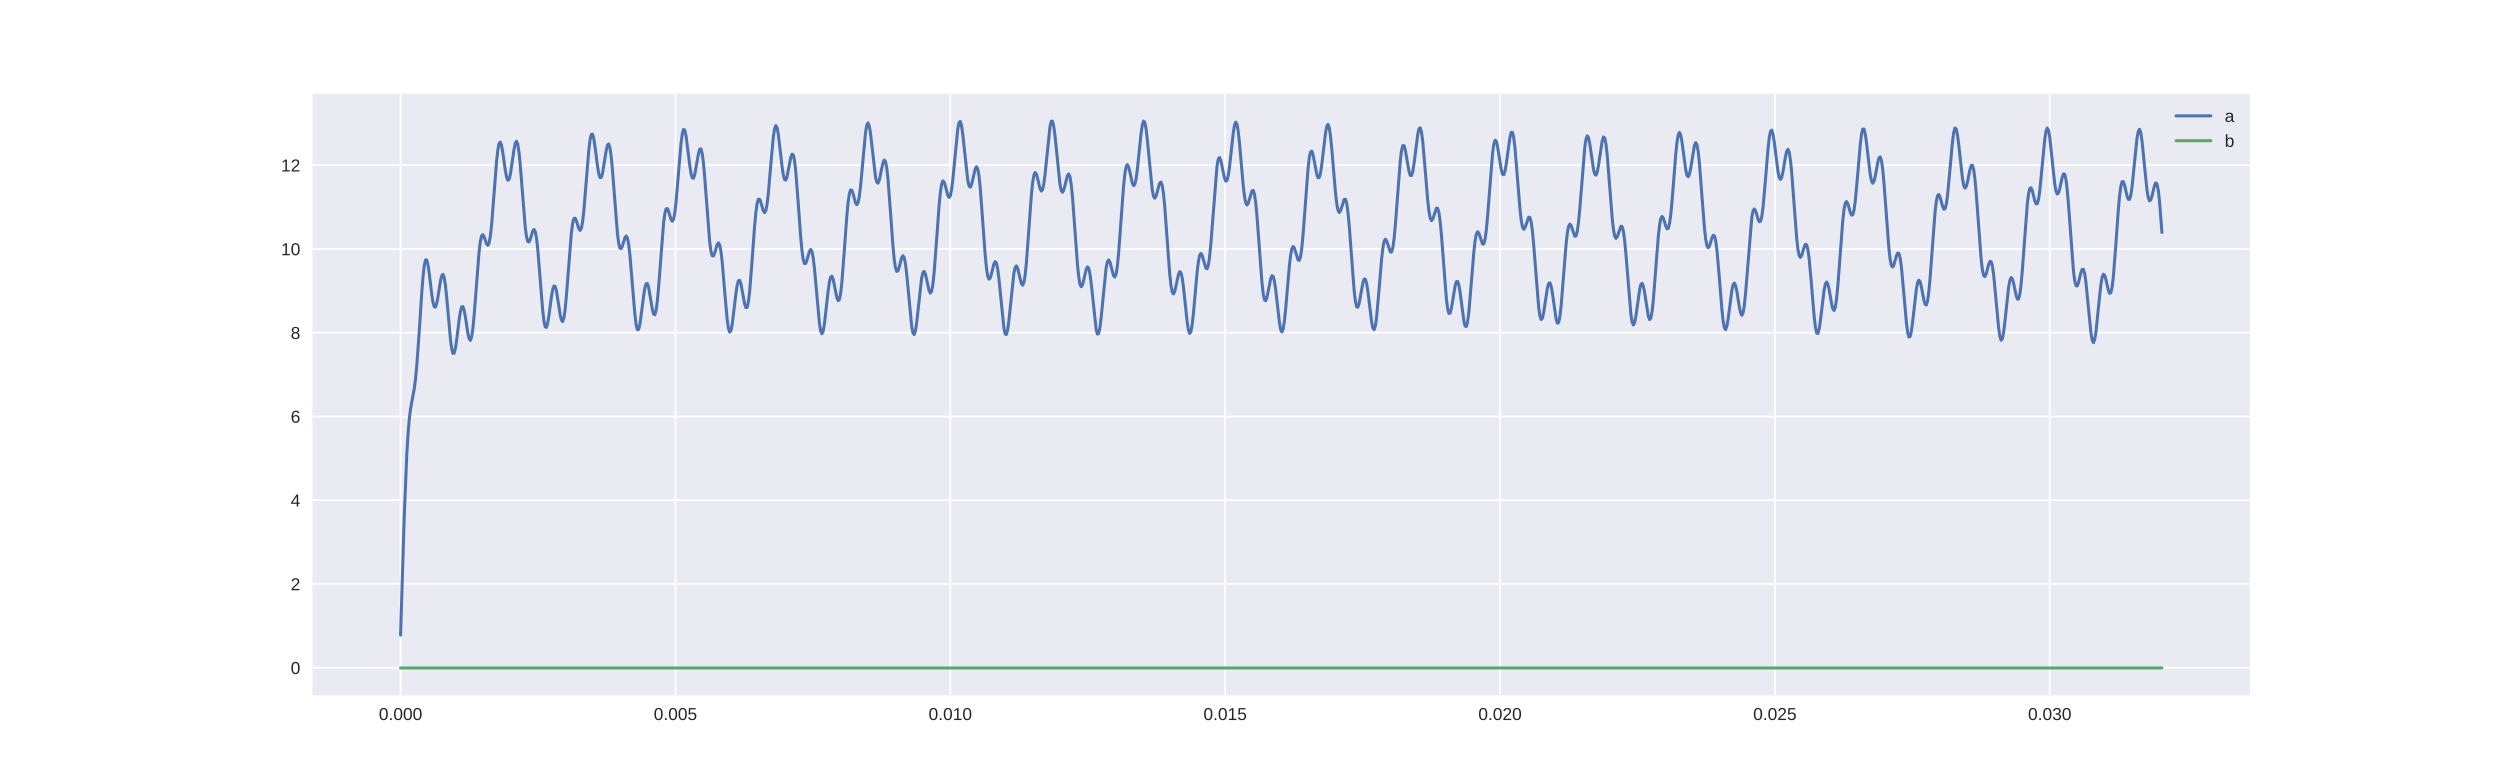 <?xml version="1.0" encoding="utf-8" standalone="no"?>
<!DOCTYPE svg PUBLIC "-//W3C//DTD SVG 1.1//EN"
  "http://www.w3.org/Graphics/SVG/1.1/DTD/svg11.dtd">
<!-- Created with matplotlib (http://matplotlib.org/) -->
<svg height="360pt" version="1.1" viewBox="0 0 1152 360" width="1152pt" xmlns="http://www.w3.org/2000/svg" xmlns:xlink="http://www.w3.org/1999/xlink">
 <defs>
  <style type="text/css">
*{stroke-linecap:butt;stroke-linejoin:round;}
  </style>
 </defs>
 <g id="figure_1">
  <g id="patch_1">
   <path d="M 0 360 
L 1152 360 
L 1152 0 
L 0 0 
z
" style="fill:#ffffff;"/>
  </g>
  <g id="axes_1">
   <g id="patch_2">
    <path d="M 144 320.4 
L 1036.8 320.4 
L 1036.8 43.2 
L 144 43.2 
z
" style="fill:#eaeaf2;"/>
   </g>
   <g id="matplotlib.axis_1">
    <g id="xtick_1">
     <g id="line2d_1">
      <path clip-path="url(#p4b855c8a84)" d="M 184.582 320.4 
L 184.582 43.2 
" style="fill:none;stroke:#ffffff;stroke-linecap:round;stroke-width:0.8;"/>
     </g>
     <g id="line2d_2"/>
     <g id="text_1">
      <!-- 0.000 -->
      <defs>
       <path d="M 51.703 34.422 
Q 51.703 24.516 49.828 17.75 
Q 47.953 10.984 44.703 6.812 
Q 41.453 2.641 37.062 0.828 
Q 32.672 -0.984 27.688 -0.984 
Q 22.656 -0.984 18.312 0.828 
Q 13.969 2.641 10.766 6.781 
Q 7.562 10.938 5.734 17.703 
Q 3.906 24.469 3.906 34.422 
Q 3.906 44.828 5.734 51.641 
Q 7.562 58.453 10.781 62.5 
Q 14.016 66.547 18.406 68.188 
Q 22.797 69.828 27.984 69.828 
Q 32.906 69.828 37.219 68.188 
Q 41.547 66.547 44.766 62.5 
Q 48 58.453 49.844 51.641 
Q 51.703 44.828 51.703 34.422 
M 42.781 34.422 
Q 42.781 42.625 41.797 48.062 
Q 40.828 53.516 38.922 56.766 
Q 37.016 60.016 34.25 61.359 
Q 31.5 62.703 27.984 62.703 
Q 24.266 62.703 21.438 61.328 
Q 18.609 59.969 16.672 56.719 
Q 14.75 53.469 13.766 48.016 
Q 12.797 42.578 12.797 34.422 
Q 12.797 26.516 13.797 21.094 
Q 14.797 15.672 16.719 12.375 
Q 18.656 9.078 21.438 7.641 
Q 24.219 6.203 27.781 6.203 
Q 31.25 6.203 34.031 7.641 
Q 36.812 9.078 38.734 12.375 
Q 40.672 15.672 41.719 21.094 
Q 42.781 26.516 42.781 34.422 
" id="LiberationSans-30"/>
       <path d="M 9.125 0 
L 9.125 10.688 
L 18.656 10.688 
L 18.656 0 
z
" id="LiberationSans-2e"/>
      </defs>
      <g style="fill:#262626;" transform="translate(174.573 331.798)scale(0.08 -0.08)">
       <use xlink:href="#LiberationSans-30"/>
       <use x="55.615" xlink:href="#LiberationSans-2e"/>
       <use x="83.398" xlink:href="#LiberationSans-30"/>
       <use x="139.014" xlink:href="#LiberationSans-30"/>
       <use x="194.629" xlink:href="#LiberationSans-30"/>
      </g>
     </g>
    </g>
    <g id="xtick_2">
     <g id="line2d_3">
      <path clip-path="url(#p4b855c8a84)" d="M 311.238 320.4 
L 311.238 43.2 
" style="fill:none;stroke:#ffffff;stroke-linecap:round;stroke-width:0.8;"/>
     </g>
     <g id="line2d_4"/>
     <g id="text_2">
      <!-- 0.005 -->
      <defs>
       <path d="M 51.422 22.406 
Q 51.422 17.234 49.859 12.938 
Q 48.297 8.641 45.219 5.531 
Q 42.141 2.438 37.578 0.719 
Q 33.016 -0.984 27 -0.984 
Q 21.578 -0.984 17.547 0.281 
Q 13.531 1.562 10.734 3.781 
Q 7.953 6 6.312 8.984 
Q 4.688 11.969 4 15.375 
L 12.891 16.406 
Q 13.422 14.453 14.391 12.625 
Q 15.375 10.797 17.062 9.344 
Q 18.75 7.906 21.219 7.047 
Q 23.688 6.203 27.203 6.203 
Q 30.609 6.203 33.391 7.25 
Q 36.188 8.297 38.156 10.344 
Q 40.141 12.406 41.203 15.375 
Q 42.281 18.359 42.281 22.219 
Q 42.281 25.391 41.25 28.047 
Q 40.234 30.719 38.328 32.641 
Q 36.422 34.578 33.656 35.641 
Q 30.906 36.719 27.391 36.719 
Q 25.203 36.719 23.344 36.328 
Q 21.484 35.938 19.891 35.25 
Q 18.312 34.578 17.016 33.672 
Q 15.719 32.766 14.594 31.781 
L 6 31.781 
L 8.297 68.797 
L 47.406 68.797 
L 47.406 61.328 
L 16.312 61.328 
L 14.984 39.5 
Q 17.328 41.312 20.844 42.594 
Q 24.359 43.891 29.203 43.891 
Q 34.328 43.891 38.422 42.328 
Q 42.531 40.766 45.406 37.906 
Q 48.297 35.062 49.859 31.109 
Q 51.422 27.156 51.422 22.406 
" id="LiberationSans-35"/>
      </defs>
      <g style="fill:#262626;" transform="translate(301.23 331.798)scale(0.08 -0.08)">
       <use xlink:href="#LiberationSans-30"/>
       <use x="55.615" xlink:href="#LiberationSans-2e"/>
       <use x="83.398" xlink:href="#LiberationSans-30"/>
       <use x="139.014" xlink:href="#LiberationSans-30"/>
       <use x="194.629" xlink:href="#LiberationSans-35"/>
      </g>
     </g>
    </g>
    <g id="xtick_3">
     <g id="line2d_5">
      <path clip-path="url(#p4b855c8a84)" d="M 437.895 320.4 
L 437.895 43.2 
" style="fill:none;stroke:#ffffff;stroke-linecap:round;stroke-width:0.8;"/>
     </g>
     <g id="line2d_6"/>
     <g id="text_3">
      <!-- 0.010 -->
      <defs>
       <path d="M 7.625 0 
L 7.625 7.469 
L 25.141 7.469 
L 25.141 60.406 
L 9.625 49.312 
L 9.625 57.625 
L 25.875 68.797 
L 33.984 68.797 
L 33.984 7.469 
L 50.734 7.469 
L 50.734 0 
z
" id="LiberationSans-31"/>
      </defs>
      <g style="fill:#262626;" transform="translate(427.886 331.798)scale(0.08 -0.08)">
       <use xlink:href="#LiberationSans-30"/>
       <use x="55.615" xlink:href="#LiberationSans-2e"/>
       <use x="83.398" xlink:href="#LiberationSans-30"/>
       <use x="139.014" xlink:href="#LiberationSans-31"/>
       <use x="194.629" xlink:href="#LiberationSans-30"/>
      </g>
     </g>
    </g>
    <g id="xtick_4">
     <g id="line2d_7">
      <path clip-path="url(#p4b855c8a84)" d="M 564.552 320.4 
L 564.552 43.2 
" style="fill:none;stroke:#ffffff;stroke-linecap:round;stroke-width:0.8;"/>
     </g>
     <g id="line2d_8"/>
     <g id="text_4">
      <!-- 0.015 -->
      <g style="fill:#262626;" transform="translate(554.543 331.798)scale(0.08 -0.08)">
       <use xlink:href="#LiberationSans-30"/>
       <use x="55.615" xlink:href="#LiberationSans-2e"/>
       <use x="83.398" xlink:href="#LiberationSans-30"/>
       <use x="139.014" xlink:href="#LiberationSans-31"/>
       <use x="194.629" xlink:href="#LiberationSans-35"/>
      </g>
     </g>
    </g>
    <g id="xtick_5">
     <g id="line2d_9">
      <path clip-path="url(#p4b855c8a84)" d="M 691.208 320.4 
L 691.208 43.2 
" style="fill:none;stroke:#ffffff;stroke-linecap:round;stroke-width:0.8;"/>
     </g>
     <g id="line2d_10"/>
     <g id="text_5">
      <!-- 0.020 -->
      <defs>
       <path d="M 5.031 0 
L 5.031 6.203 
Q 7.516 11.922 11.109 16.281 
Q 14.703 20.656 18.656 24.188 
Q 22.609 27.734 26.484 30.766 
Q 30.375 33.797 33.5 36.812 
Q 36.625 39.844 38.547 43.156 
Q 40.484 46.484 40.484 50.688 
Q 40.484 53.609 39.594 55.828 
Q 38.719 58.062 37.062 59.562 
Q 35.406 61.078 33.078 61.828 
Q 30.766 62.594 27.938 62.594 
Q 25.297 62.594 22.969 61.859 
Q 20.656 61.141 18.844 59.672 
Q 17.047 58.203 15.891 56.031 
Q 14.75 53.859 14.406 50.984 
L 5.422 51.812 
Q 5.859 55.516 7.469 58.781 
Q 9.078 62.062 11.906 64.531 
Q 14.75 67 18.719 68.406 
Q 22.703 69.828 27.938 69.828 
Q 33.062 69.828 37.062 68.609 
Q 41.062 67.391 43.812 64.984 
Q 46.578 62.594 48.047 59.078 
Q 49.516 55.562 49.516 50.984 
Q 49.516 47.516 48.266 44.391 
Q 47.016 41.266 44.938 38.422 
Q 42.875 35.594 40.141 32.953 
Q 37.406 30.328 34.422 27.812 
Q 31.453 25.297 28.422 22.828 
Q 25.391 20.359 22.719 17.859 
Q 20.062 15.375 17.969 12.812 
Q 15.875 10.25 14.703 7.469 
L 50.594 7.469 
L 50.594 0 
z
" id="LiberationSans-32"/>
      </defs>
      <g style="fill:#262626;" transform="translate(681.2 331.798)scale(0.08 -0.08)">
       <use xlink:href="#LiberationSans-30"/>
       <use x="55.615" xlink:href="#LiberationSans-2e"/>
       <use x="83.398" xlink:href="#LiberationSans-30"/>
       <use x="139.014" xlink:href="#LiberationSans-32"/>
       <use x="194.629" xlink:href="#LiberationSans-30"/>
      </g>
     </g>
    </g>
    <g id="xtick_6">
     <g id="line2d_11">
      <path clip-path="url(#p4b855c8a84)" d="M 817.865 320.4 
L 817.865 43.2 
" style="fill:none;stroke:#ffffff;stroke-linecap:round;stroke-width:0.8;"/>
     </g>
     <g id="line2d_12"/>
     <g id="text_6">
      <!-- 0.025 -->
      <g style="fill:#262626;" transform="translate(807.856 331.798)scale(0.08 -0.08)">
       <use xlink:href="#LiberationSans-30"/>
       <use x="55.615" xlink:href="#LiberationSans-2e"/>
       <use x="83.398" xlink:href="#LiberationSans-30"/>
       <use x="139.014" xlink:href="#LiberationSans-32"/>
       <use x="194.629" xlink:href="#LiberationSans-35"/>
      </g>
     </g>
    </g>
    <g id="xtick_7">
     <g id="line2d_13">
      <path clip-path="url(#p4b855c8a84)" d="M 944.522 320.4 
L 944.522 43.2 
" style="fill:none;stroke:#ffffff;stroke-linecap:round;stroke-width:0.8;"/>
     </g>
     <g id="line2d_14"/>
     <g id="text_7">
      <!-- 0.030 -->
      <defs>
       <path d="M 51.219 19 
Q 51.219 14.266 49.672 10.547 
Q 48.141 6.844 45.188 4.266 
Q 42.234 1.703 37.859 0.359 
Q 33.5 -0.984 27.875 -0.984 
Q 21.484 -0.984 17.109 0.609 
Q 12.75 2.203 9.906 4.812 
Q 7.078 7.422 5.656 10.766 
Q 4.25 14.109 3.812 17.672 
L 12.891 18.5 
Q 13.281 15.766 14.328 13.516 
Q 15.375 11.281 17.188 9.672 
Q 19 8.062 21.625 7.172 
Q 24.266 6.297 27.875 6.297 
Q 34.516 6.297 38.297 9.562 
Q 42.094 12.844 42.094 19.281 
Q 42.094 23.094 40.406 25.406 
Q 38.719 27.734 36.203 29.031 
Q 33.688 30.328 30.734 30.766 
Q 27.781 31.203 25.297 31.203 
L 20.312 31.203 
L 20.312 38.812 
L 25.094 38.812 
Q 27.594 38.812 30.266 39.328 
Q 32.953 39.844 35.172 41.188 
Q 37.406 42.531 38.844 44.828 
Q 40.281 47.125 40.281 50.688 
Q 40.281 56.203 37.031 59.391 
Q 33.797 62.594 27.391 62.594 
Q 21.578 62.594 17.984 59.609 
Q 14.406 56.641 13.812 51.219 
L 4.984 51.906 
Q 5.516 56.453 7.469 59.812 
Q 9.422 63.188 12.422 65.406 
Q 15.438 67.625 19.281 68.719 
Q 23.141 69.828 27.484 69.828 
Q 33.25 69.828 37.391 68.375 
Q 41.547 66.938 44.188 64.469 
Q 46.828 62.016 48.062 58.688 
Q 49.312 55.375 49.312 51.609 
Q 49.312 48.578 48.484 45.938 
Q 47.656 43.312 45.891 41.203 
Q 44.141 39.109 41.422 37.594 
Q 38.719 36.078 34.906 35.297 
L 34.906 35.109 
Q 39.062 34.672 42.141 33.219 
Q 45.219 31.781 47.219 29.625 
Q 49.219 27.484 50.219 24.75 
Q 51.219 22.016 51.219 19 
" id="LiberationSans-33"/>
      </defs>
      <g style="fill:#262626;" transform="translate(934.513 331.798)scale(0.08 -0.08)">
       <use xlink:href="#LiberationSans-30"/>
       <use x="55.615" xlink:href="#LiberationSans-2e"/>
       <use x="83.398" xlink:href="#LiberationSans-30"/>
       <use x="139.014" xlink:href="#LiberationSans-33"/>
       <use x="194.629" xlink:href="#LiberationSans-30"/>
      </g>
     </g>
    </g>
   </g>
   <g id="matplotlib.axis_2">
    <g id="ytick_1">
     <g id="line2d_15">
      <path clip-path="url(#p4b855c8a84)" d="M 144 307.684 
L 1036.8 307.684 
" style="fill:none;stroke:#ffffff;stroke-linecap:round;stroke-width:0.8;"/>
     </g>
     <g id="line2d_16"/>
     <g id="text_8">
      <!-- 0 -->
      <g style="fill:#262626;" transform="translate(133.951 310.583)scale(0.08 -0.08)">
       <use xlink:href="#LiberationSans-30"/>
      </g>
     </g>
    </g>
    <g id="ytick_2">
     <g id="line2d_17">
      <path clip-path="url(#p4b855c8a84)" d="M 144 269.09 
L 1036.8 269.09 
" style="fill:none;stroke:#ffffff;stroke-linecap:round;stroke-width:0.8;"/>
     </g>
     <g id="line2d_18"/>
     <g id="text_9">
      <!-- 2 -->
      <g style="fill:#262626;" transform="translate(133.951 271.989)scale(0.08 -0.08)">
       <use xlink:href="#LiberationSans-32"/>
      </g>
     </g>
    </g>
    <g id="ytick_3">
     <g id="line2d_19">
      <path clip-path="url(#p4b855c8a84)" d="M 144 230.496 
L 1036.8 230.496 
" style="fill:none;stroke:#ffffff;stroke-linecap:round;stroke-width:0.8;"/>
     </g>
     <g id="line2d_20"/>
     <g id="text_10">
      <!-- 4 -->
      <defs>
       <path d="M 43.016 15.578 
L 43.016 0 
L 34.719 0 
L 34.719 15.578 
L 2.297 15.578 
L 2.297 22.406 
L 33.797 68.797 
L 43.016 68.797 
L 43.016 22.516 
L 52.688 22.516 
L 52.688 15.578 
z
M 34.719 58.891 
Q 34.625 58.641 34.234 57.938 
Q 33.844 57.234 33.344 56.344 
Q 32.859 55.469 32.344 54.562 
Q 31.844 53.656 31.453 53.078 
L 13.812 27.094 
Q 13.578 26.703 13.109 26.062 
Q 12.641 25.438 12.156 24.781 
Q 11.672 24.125 11.172 23.484 
Q 10.688 22.859 10.406 22.516 
L 34.719 22.516 
z
" id="LiberationSans-34"/>
      </defs>
      <g style="fill:#262626;" transform="translate(133.951 233.395)scale(0.08 -0.08)">
       <use xlink:href="#LiberationSans-34"/>
      </g>
     </g>
    </g>
    <g id="ytick_4">
     <g id="line2d_21">
      <path clip-path="url(#p4b855c8a84)" d="M 144 191.902 
L 1036.8 191.902 
" style="fill:none;stroke:#ffffff;stroke-linecap:round;stroke-width:0.8;"/>
     </g>
     <g id="line2d_22"/>
     <g id="text_11">
      <!-- 6 -->
      <defs>
       <path d="M 51.219 22.516 
Q 51.219 17.328 49.781 13 
Q 48.344 8.688 45.531 5.578 
Q 42.719 2.484 38.562 0.75 
Q 34.422 -0.984 29 -0.984 
Q 23 -0.984 18.5 1.312 
Q 14.016 3.609 11.031 7.922 
Q 8.062 12.25 6.562 18.531 
Q 5.078 24.812 5.078 32.812 
Q 5.078 42 6.766 48.922 
Q 8.453 55.859 11.625 60.5 
Q 14.797 65.141 19.359 67.484 
Q 23.922 69.828 29.688 69.828 
Q 33.203 69.828 36.281 69.094 
Q 39.359 68.359 41.875 66.719 
Q 44.391 65.094 46.281 62.406 
Q 48.188 59.719 49.312 55.812 
L 40.922 54.297 
Q 39.547 58.734 36.547 60.719 
Q 33.547 62.703 29.594 62.703 
Q 25.984 62.703 23.047 60.984 
Q 20.125 59.281 18.062 55.875 
Q 16.016 52.484 14.906 47.359 
Q 13.812 42.234 13.812 35.406 
Q 16.219 39.844 20.562 42.156 
Q 24.906 44.484 30.516 44.484 
Q 35.203 44.484 39.016 42.969 
Q 42.828 41.453 45.531 38.594 
Q 48.25 35.75 49.734 31.672 
Q 51.219 27.594 51.219 22.516 
M 42.281 22.125 
Q 42.281 25.688 41.406 28.562 
Q 40.531 31.453 38.766 33.469 
Q 37.016 35.5 34.422 36.594 
Q 31.844 37.703 28.422 37.703 
Q 26.031 37.703 23.578 36.984 
Q 21.141 36.281 19.156 34.688 
Q 17.188 33.109 15.938 30.516 
Q 14.703 27.938 14.703 24.219 
Q 14.703 20.406 15.672 17.109 
Q 16.656 13.812 18.484 11.375 
Q 20.312 8.938 22.891 7.516 
Q 25.484 6.109 28.719 6.109 
Q 31.891 6.109 34.406 7.203 
Q 36.922 8.297 38.672 10.375 
Q 40.438 12.453 41.359 15.422 
Q 42.281 18.406 42.281 22.125 
" id="LiberationSans-36"/>
      </defs>
      <g style="fill:#262626;" transform="translate(133.951 194.8)scale(0.08 -0.08)">
       <use xlink:href="#LiberationSans-36"/>
      </g>
     </g>
    </g>
    <g id="ytick_5">
     <g id="line2d_23">
      <path clip-path="url(#p4b855c8a84)" d="M 144 153.307 
L 1036.8 153.307 
" style="fill:none;stroke:#ffffff;stroke-linecap:round;stroke-width:0.8;"/>
     </g>
     <g id="line2d_24"/>
     <g id="text_12">
      <!-- 8 -->
      <defs>
       <path d="M 51.266 19.188 
Q 51.266 14.797 49.875 11.109 
Q 48.484 7.422 45.625 4.734 
Q 42.781 2.047 38.328 0.531 
Q 33.891 -0.984 27.828 -0.984 
Q 21.781 -0.984 17.359 0.531 
Q 12.938 2.047 10.031 4.703 
Q 7.125 7.375 5.734 11.062 
Q 4.344 14.75 4.344 19.094 
Q 4.344 22.859 5.484 25.781 
Q 6.641 28.719 8.562 30.828 
Q 10.5 32.953 12.969 34.25 
Q 15.438 35.547 18.062 35.984 
L 18.062 36.188 
Q 15.188 36.859 12.906 38.375 
Q 10.641 39.891 9.094 42.016 
Q 7.562 44.141 6.75 46.719 
Q 5.953 49.312 5.953 52.203 
Q 5.953 55.812 7.344 59 
Q 8.734 62.203 11.469 64.625 
Q 14.203 67.047 18.25 68.438 
Q 22.312 69.828 27.641 69.828 
Q 33.25 69.828 37.375 68.406 
Q 41.5 67 44.203 64.578 
Q 46.922 62.156 48.234 58.938 
Q 49.562 55.719 49.562 52.094 
Q 49.562 49.266 48.75 46.672 
Q 47.953 44.094 46.406 41.969 
Q 44.875 39.844 42.594 38.344 
Q 40.328 36.859 37.359 36.281 
L 37.359 36.078 
Q 40.328 35.594 42.859 34.297 
Q 45.406 33.016 47.266 30.891 
Q 49.125 28.766 50.188 25.828 
Q 51.266 22.906 51.266 19.188 
M 40.438 51.609 
Q 40.438 54.203 39.766 56.344 
Q 39.109 58.5 37.594 60.031 
Q 36.078 61.578 33.641 62.422 
Q 31.203 63.281 27.641 63.281 
Q 24.172 63.281 21.781 62.422 
Q 19.391 61.578 17.844 60.031 
Q 16.312 58.5 15.625 56.344 
Q 14.938 54.203 14.938 51.609 
Q 14.938 49.562 15.469 47.406 
Q 16.016 45.266 17.422 43.5 
Q 18.844 41.75 21.328 40.625 
Q 23.828 39.5 27.734 39.5 
Q 31.891 39.5 34.406 40.625 
Q 36.922 41.75 38.25 43.5 
Q 39.594 45.266 40.016 47.406 
Q 40.438 49.562 40.438 51.609 
M 42.141 20.016 
Q 42.141 22.516 41.453 24.828 
Q 40.766 27.156 39.109 28.938 
Q 37.453 30.719 34.641 31.812 
Q 31.844 32.906 27.641 32.906 
Q 23.781 32.906 21.062 31.812 
Q 18.359 30.719 16.672 28.906 
Q 14.984 27.094 14.203 24.719 
Q 13.422 22.359 13.422 19.828 
Q 13.422 16.656 14.203 14.031 
Q 14.984 11.422 16.688 9.547 
Q 18.406 7.672 21.188 6.641 
Q 23.969 5.609 27.938 5.609 
Q 31.938 5.609 34.672 6.641 
Q 37.406 7.672 39.062 9.547 
Q 40.719 11.422 41.422 14.078 
Q 42.141 16.75 42.141 20.016 
" id="LiberationSans-38"/>
      </defs>
      <g style="fill:#262626;" transform="translate(133.951 156.206)scale(0.08 -0.08)">
       <use xlink:href="#LiberationSans-38"/>
      </g>
     </g>
    </g>
    <g id="ytick_6">
     <g id="line2d_25">
      <path clip-path="url(#p4b855c8a84)" d="M 144 114.713 
L 1036.8 114.713 
" style="fill:none;stroke:#ffffff;stroke-linecap:round;stroke-width:0.8;"/>
     </g>
     <g id="line2d_26"/>
     <g id="text_13">
      <!-- 10 -->
      <g style="fill:#262626;" transform="translate(129.502 117.612)scale(0.08 -0.08)">
       <use xlink:href="#LiberationSans-31"/>
       <use x="55.615" xlink:href="#LiberationSans-30"/>
      </g>
     </g>
    </g>
    <g id="ytick_7">
     <g id="line2d_27">
      <path clip-path="url(#p4b855c8a84)" d="M 144 76.119 
L 1036.8 76.119 
" style="fill:none;stroke:#ffffff;stroke-linecap:round;stroke-width:0.8;"/>
     </g>
     <g id="line2d_28"/>
     <g id="text_14">
      <!-- 12 -->
      <g style="fill:#262626;" transform="translate(129.502 79.018)scale(0.08 -0.08)">
       <use xlink:href="#LiberationSans-31"/>
       <use x="55.615" xlink:href="#LiberationSans-32"/>
      </g>
     </g>
    </g>
   </g>
   <g id="line2d_29">
    <path clip-path="url(#p4b855c8a84)" d="M 184.582 292.662 
L 186.305 237.028 
L 187.454 209.384 
L 188.028 199.872 
L 188.603 193.089 
L 189.177 188.476 
L 190.9 179.059 
L 191.475 174.591 
L 192.049 168.6 
L 193.198 152.491 
L 194.347 134.867 
L 194.921 127.61 
L 195.496 122.424 
L 196.07 119.77 
L 196.644 119.741 
L 197.219 122.041 
L 197.793 126.036 
L 198.942 135.56 
L 199.516 139.27 
L 200.091 141.352 
L 200.665 141.506 
L 201.24 139.82 
L 201.814 136.747 
L 202.963 129.515 
L 203.537 127.093 
L 204.112 126.439 
L 204.686 127.933 
L 205.26 131.584 
L 205.835 137.016 
L 207.558 156.203 
L 208.132 160.59 
L 208.707 162.839 
L 209.281 162.745 
L 209.856 160.489 
L 210.43 156.611 
L 211.579 147.272 
L 212.153 143.575 
L 212.728 141.462 
L 213.302 141.264 
L 213.877 142.929 
L 214.451 146.034 
L 215.6 153.509 
L 216.174 156.089 
L 216.749 156.85 
L 217.323 155.328 
L 217.897 151.429 
L 218.472 145.448 
L 220.769 115.872 
L 221.344 111.229 
L 221.918 108.685 
L 222.493 108.128 
L 223.067 109.087 
L 224.216 112.416 
L 224.79 113.037 
L 225.365 111.992 
L 225.939 108.904 
L 226.513 103.774 
L 227.662 89.229 
L 228.811 74.451 
L 229.386 69.171 
L 229.96 66.116 
L 230.534 65.475 
L 231.109 67.045 
L 231.683 70.275 
L 232.832 78.384 
L 233.406 81.498 
L 233.981 83.052 
L 234.555 82.727 
L 235.13 80.583 
L 236.278 72.863 
L 236.853 68.903 
L 237.427 66.067 
L 238.002 65.092 
L 238.576 66.428 
L 239.15 70.151 
L 239.725 75.951 
L 242.022 104.592 
L 242.597 108.953 
L 243.171 111.214 
L 243.746 111.498 
L 244.32 110.289 
L 245.469 106.54 
L 246.043 105.749 
L 246.618 106.64 
L 247.192 109.575 
L 247.767 114.541 
L 248.915 128.676 
L 250.064 142.904 
L 250.639 147.862 
L 251.213 150.581 
L 251.787 150.884 
L 252.362 148.988 
L 252.936 145.457 
L 254.085 136.84 
L 254.659 133.518 
L 255.234 131.775 
L 255.808 131.921 
L 256.383 133.882 
L 257.531 141.183 
L 258.106 144.899 
L 258.68 147.471 
L 259.255 148.171 
L 259.829 146.562 
L 260.403 142.582 
L 260.978 136.555 
L 263.276 107.444 
L 263.85 103.063 
L 264.424 100.799 
L 264.999 100.518 
L 265.573 101.723 
L 266.722 105.42 
L 267.296 106.166 
L 267.871 105.228 
L 268.445 102.252 
L 269.02 97.269 
L 270.168 83.207 
L 271.317 69.228 
L 271.892 64.449 
L 272.466 61.932 
L 273.04 61.837 
L 273.615 63.934 
L 274.189 67.648 
L 275.338 76.548 
L 275.912 79.971 
L 276.487 81.8 
L 277.061 81.736 
L 277.636 79.865 
L 278.784 72.803 
L 279.359 69.246 
L 279.933 66.855 
L 280.508 66.349 
L 281.082 68.152 
L 281.657 72.311 
L 282.231 78.489 
L 284.529 107.782 
L 285.103 112.116 
L 285.677 114.316 
L 286.252 114.532 
L 286.826 113.269 
L 287.975 109.505 
L 288.549 108.747 
L 289.124 109.678 
L 289.698 112.638 
L 290.273 117.586 
L 291.421 131.468 
L 292.57 145.1 
L 293.145 149.653 
L 293.719 151.924 
L 294.293 151.767 
L 294.868 149.428 
L 296.017 140.791 
L 296.591 136.237 
L 297.165 132.676 
L 297.74 130.727 
L 298.314 130.676 
L 298.889 132.426 
L 300.038 139.186 
L 300.612 142.555 
L 301.186 144.737 
L 301.761 145.022 
L 302.335 143 
L 302.91 138.637 
L 303.484 132.287 
L 305.782 102.731 
L 306.356 98.424 
L 306.93 96.266 
L 307.505 96.096 
L 308.079 97.396 
L 309.228 101.187 
L 309.802 101.937 
L 310.377 100.994 
L 310.951 98.03 
L 311.526 93.099 
L 312.674 79.357 
L 313.823 66.032 
L 314.398 61.684 
L 314.972 59.637 
L 315.546 60.021 
L 316.121 62.578 
L 317.27 71.577 
L 317.844 76.267 
L 318.419 79.938 
L 318.993 81.979 
L 319.567 82.116 
L 320.142 80.459 
L 321.291 73.942 
L 321.865 70.731 
L 322.439 68.727 
L 323.014 68.631 
L 323.588 70.839 
L 324.163 75.37 
L 324.737 81.859 
L 327.035 111.534 
L 327.609 115.779 
L 328.183 117.858 
L 328.758 117.948 
L 329.332 116.577 
L 330.481 112.692 
L 331.055 111.916 
L 331.63 112.838 
L 332.204 115.772 
L 332.779 120.652 
L 333.928 134.188 
L 335.076 147.142 
L 335.651 151.255 
L 336.225 153.049 
L 336.8 152.41 
L 337.374 149.609 
L 338.523 140.199 
L 339.097 135.35 
L 339.672 131.547 
L 340.246 129.392 
L 340.82 129.147 
L 341.395 130.689 
L 342.544 136.922 
L 343.118 139.956 
L 343.692 141.764 
L 344.267 141.655 
L 344.841 139.245 
L 345.416 134.53 
L 346.564 120.019 
L 347.713 104.218 
L 348.288 98.043 
L 348.862 93.848 
L 349.436 91.833 
L 350.011 91.81 
L 350.585 93.239 
L 351.734 97.19 
L 352.309 97.976 
L 352.883 97.062 
L 353.457 94.144 
L 354.032 89.3 
L 355.181 75.941 
L 356.329 63.326 
L 356.904 59.431 
L 357.478 57.871 
L 358.053 58.746 
L 358.627 61.77 
L 359.776 71.546 
L 360.35 76.53 
L 360.925 80.442 
L 361.499 82.687 
L 362.073 83.015 
L 362.648 81.561 
L 363.797 75.561 
L 364.371 72.677 
L 364.945 71.038 
L 365.52 71.325 
L 366.094 73.907 
L 366.669 78.775 
L 367.817 93.485 
L 368.966 109.305 
L 369.541 115.427 
L 370.115 119.54 
L 370.69 121.46 
L 371.264 121.386 
L 371.838 119.87 
L 372.987 115.795 
L 373.562 114.968 
L 374.136 115.846 
L 374.71 118.72 
L 375.285 123.499 
L 377.582 148.848 
L 378.157 152.499 
L 378.731 153.802 
L 379.306 152.669 
L 379.88 149.401 
L 381.029 139.22 
L 381.603 134.082 
L 382.178 130.046 
L 382.752 127.694 
L 383.326 127.266 
L 383.901 128.615 
L 385.05 134.353 
L 385.624 137.072 
L 386.198 138.529 
L 386.773 138.053 
L 387.347 135.287 
L 387.922 130.256 
L 389.071 115.328 
L 390.219 99.474 
L 390.794 93.397 
L 391.368 89.356 
L 391.943 87.523 
L 392.517 87.684 
L 393.091 89.277 
L 394.24 93.455 
L 394.815 94.311 
L 395.389 93.459 
L 395.963 90.618 
L 396.538 85.894 
L 398.835 61.123 
L 399.41 57.7 
L 399.984 56.64 
L 400.559 58.015 
L 401.133 61.508 
L 403.431 81.467 
L 404.005 83.904 
L 404.58 84.41 
L 405.154 83.144 
L 406.303 77.624 
L 406.877 75.046 
L 407.452 73.746 
L 408.026 74.387 
L 408.6 77.311 
L 409.175 82.479 
L 410.324 97.569 
L 411.472 113.401 
L 412.047 119.406 
L 412.621 123.348 
L 413.196 125.068 
L 413.77 124.794 
L 414.344 123.098 
L 415.493 118.768 
L 416.068 117.858 
L 416.642 118.661 
L 417.216 121.445 
L 417.791 126.09 
L 420.088 150.194 
L 420.663 153.369 
L 421.237 154.168 
L 421.812 152.535 
L 422.386 148.801 
L 424.684 128.186 
L 425.258 125.653 
L 425.833 125.058 
L 426.407 126.229 
L 428.13 133.94 
L 428.705 135.073 
L 429.279 134.261 
L 429.853 131.174 
L 430.428 125.863 
L 431.577 110.602 
L 432.725 94.785 
L 433.3 88.848 
L 433.874 85.001 
L 434.449 83.389 
L 435.023 83.77 
L 435.597 85.562 
L 436.746 90.031 
L 437.321 90.988 
L 437.895 90.227 
L 438.469 87.494 
L 439.044 82.919 
L 441.342 59.448 
L 441.916 56.51 
L 442.49 55.96 
L 443.065 57.837 
L 443.639 61.799 
L 445.937 83.001 
L 446.511 85.614 
L 447.086 86.28 
L 447.66 85.184 
L 449.383 77.803 
L 449.958 76.815 
L 450.532 77.778 
L 451.106 81.007 
L 451.681 86.436 
L 452.83 101.821 
L 453.978 117.577 
L 454.553 123.422 
L 455.127 127.152 
L 455.702 128.634 
L 456.276 128.124 
L 456.85 126.216 
L 457.999 121.569 
L 458.574 120.546 
L 459.148 121.246 
L 459.723 123.91 
L 460.297 128.396 
L 462.595 151.167 
L 463.169 153.853 
L 463.743 154.142 
L 464.318 152.009 
L 464.892 147.81 
L 467.19 125.989 
L 467.764 123.292 
L 468.339 122.549 
L 468.913 123.565 
L 470.636 130.602 
L 471.211 131.441 
L 471.785 130.326 
L 472.359 126.954 
L 472.934 121.405 
L 474.083 105.897 
L 475.231 90.204 
L 475.806 84.451 
L 476.38 80.838 
L 476.955 79.485 
L 477.529 80.122 
L 478.104 82.145 
L 479.252 86.964 
L 479.827 88.049 
L 480.401 87.408 
L 480.976 84.809 
L 481.55 80.409 
L 483.848 58.317 
L 484.422 55.875 
L 484.996 55.838 
L 485.571 58.218 
L 486.145 62.641 
L 488.443 85.027 
L 489.017 87.794 
L 489.592 88.599 
L 490.166 87.65 
L 491.889 80.91 
L 492.464 80.202 
L 493.038 81.452 
L 493.613 84.95 
L 494.187 90.6 
L 495.336 106.192 
L 496.485 121.783 
L 497.059 127.426 
L 497.633 130.904 
L 498.208 132.111 
L 498.782 131.331 
L 499.357 129.179 
L 500.505 124.158 
L 501.08 122.996 
L 501.654 123.566 
L 502.229 126.086 
L 502.803 130.388 
L 505.101 151.756 
L 505.675 153.945 
L 506.249 153.722 
L 506.824 151.091 
L 507.398 146.438 
L 509.696 123.48 
L 510.27 120.641 
L 510.845 119.774 
L 511.419 120.657 
L 513.142 127.102 
L 513.717 127.68 
L 514.291 126.298 
L 514.866 122.679 
L 515.44 116.933 
L 516.589 101.267 
L 517.738 85.787 
L 518.312 80.258 
L 518.886 76.92 
L 519.461 75.861 
L 520.035 76.786 
L 520.61 79.07 
L 521.758 84.295 
L 522.333 85.533 
L 522.907 85.035 
L 523.482 82.595 
L 524.056 78.391 
L 525.779 61.736 
L 526.354 57.741 
L 526.928 55.8 
L 527.502 56.277 
L 528.077 59.152 
L 528.651 64.027 
L 530.949 87.518 
L 531.523 90.417 
L 532.098 91.336 
L 532.672 90.508 
L 534.395 84.323 
L 534.97 83.862 
L 535.544 85.363 
L 536.119 89.09 
L 536.693 94.918 
L 537.842 110.629 
L 538.991 125.968 
L 539.565 131.368 
L 540.139 134.555 
L 540.714 135.452 
L 541.288 134.371 
L 541.863 131.945 
L 543.011 126.499 
L 543.586 125.175 
L 544.16 125.592 
L 544.735 127.946 
L 545.309 132.044 
L 547.032 148.192 
L 547.607 151.954 
L 548.181 153.644 
L 548.756 152.912 
L 549.33 149.792 
L 549.904 144.697 
L 551.628 125.489 
L 552.202 120.687 
L 552.776 117.733 
L 553.351 116.768 
L 553.925 117.546 
L 555.648 123.489 
L 556.223 123.839 
L 556.797 122.227 
L 557.372 118.401 
L 557.946 112.5 
L 560.818 76.322 
L 561.392 73.295 
L 561.967 72.565 
L 562.541 73.809 
L 563.69 79.433 
L 564.265 82.06 
L 564.839 83.474 
L 565.413 83.14 
L 565.988 80.876 
L 566.562 76.888 
L 568.285 61.254 
L 568.86 57.725 
L 569.434 56.285 
L 570.009 57.27 
L 570.583 60.632 
L 571.157 65.943 
L 572.881 85.574 
L 573.455 90.446 
L 574.029 93.449 
L 574.604 94.453 
L 575.178 93.718 
L 576.901 87.995 
L 577.476 87.746 
L 578.05 89.46 
L 578.625 93.376 
L 579.199 99.34 
L 581.497 130.082 
L 582.071 135.199 
L 582.646 138.058 
L 583.22 138.613 
L 583.794 137.2 
L 585.518 128.558 
L 586.092 127.052 
L 586.666 127.299 
L 587.241 129.469 
L 587.815 133.347 
L 589.538 148.465 
L 590.113 151.763 
L 590.687 152.956 
L 591.262 151.722 
L 591.836 148.125 
L 592.41 142.605 
L 594.134 122.576 
L 594.708 117.644 
L 595.282 114.604 
L 595.857 113.57 
L 596.431 114.273 
L 598.154 119.81 
L 598.729 119.969 
L 599.303 118.164 
L 599.878 114.173 
L 600.452 108.159 
L 602.75 77.647 
L 603.324 72.689 
L 603.899 70.009 
L 604.473 69.639 
L 605.047 71.231 
L 606.771 80.291 
L 607.345 81.898 
L 607.919 81.745 
L 608.494 79.675 
L 609.068 75.915 
L 610.791 61.329 
L 611.366 58.267 
L 611.94 57.323 
L 612.515 58.807 
L 613.089 62.64 
L 613.663 68.368 
L 615.387 88.786 
L 615.961 93.775 
L 616.535 96.851 
L 617.11 97.911 
L 617.684 97.237 
L 619.408 91.876 
L 619.982 91.803 
L 620.556 93.693 
L 621.131 97.755 
L 621.705 103.814 
L 624.003 134.075 
L 624.577 138.871 
L 625.152 141.369 
L 625.726 141.552 
L 626.3 139.781 
L 628.024 130.308 
L 628.598 128.602 
L 629.172 128.664 
L 629.747 130.637 
L 630.321 134.283 
L 632.044 148.352 
L 632.619 151.187 
L 633.193 151.889 
L 633.768 150.165 
L 634.342 146.108 
L 635.491 133.151 
L 636.64 119.42 
L 637.214 114.389 
L 637.789 111.294 
L 638.363 110.223 
L 638.937 110.883 
L 640.661 116.115 
L 641.235 116.119 
L 641.809 114.162 
L 642.384 110.046 
L 642.958 103.961 
L 645.256 74.022 
L 645.83 69.405 
L 646.405 67.105 
L 646.979 67.124 
L 647.553 69.088 
L 649.277 79.012 
L 649.851 80.827 
L 650.425 80.868 
L 651 79.002 
L 651.574 75.481 
L 653.298 61.957 
L 653.872 59.357 
L 654.446 58.901 
L 655.021 60.87 
L 655.595 65.155 
L 656.744 78.469 
L 657.893 92.392 
L 658.467 97.465 
L 659.042 100.58 
L 659.616 101.662 
L 660.19 101.017 
L 661.914 95.916 
L 662.488 95.981 
L 663.062 98.006 
L 663.637 102.176 
L 664.211 108.285 
L 666.509 137.901 
L 667.083 142.341 
L 667.658 144.447 
L 668.232 144.229 
L 668.806 142.077 
L 670.53 131.722 
L 671.104 129.806 
L 671.679 129.671 
L 672.253 131.438 
L 672.827 134.844 
L 674.551 147.857 
L 675.125 150.235 
L 675.699 150.458 
L 676.274 148.26 
L 676.848 143.764 
L 677.997 130.131 
L 679.146 116.056 
L 679.72 110.961 
L 680.295 107.846 
L 680.869 106.773 
L 681.443 107.424 
L 683.167 112.455 
L 683.741 112.342 
L 684.315 110.271 
L 684.89 106.07 
L 685.464 99.958 
L 687.762 70.754 
L 688.336 66.511 
L 688.911 64.62 
L 689.485 65.055 
L 690.06 67.412 
L 691.783 78.245 
L 692.357 80.278 
L 692.932 80.521 
L 693.506 78.867 
L 694.08 75.59 
L 695.804 63.126 
L 696.378 60.98 
L 696.952 60.999 
L 697.527 63.435 
L 698.101 68.149 
L 699.25 82.113 
L 700.399 96.349 
L 700.973 101.47 
L 701.548 104.59 
L 702.122 105.659 
L 702.696 105.007 
L 704.42 100.06 
L 704.994 100.226 
L 705.568 102.348 
L 706.143 106.584 
L 706.717 112.703 
L 709.015 141.515 
L 709.589 145.566 
L 710.164 147.251 
L 710.738 146.609 
L 711.313 144.056 
L 713.036 132.782 
L 713.61 130.646 
L 714.185 130.308 
L 714.759 131.864 
L 715.333 135.027 
L 717.057 146.992 
L 717.631 148.924 
L 718.205 148.682 
L 718.78 146.03 
L 719.354 141.121 
L 720.503 126.873 
L 721.652 112.526 
L 722.226 107.403 
L 722.801 104.304 
L 723.375 103.265 
L 723.95 103.942 
L 725.673 108.88 
L 726.247 108.688 
L 726.822 106.541 
L 727.396 102.296 
L 727.97 96.197 
L 730.268 67.88 
L 730.842 64.044 
L 731.417 62.589 
L 731.991 63.46 
L 732.566 66.229 
L 734.289 78.002 
L 734.863 80.259 
L 735.438 80.709 
L 736.012 79.269 
L 736.586 76.237 
L 738.31 64.819 
L 738.884 63.115 
L 739.458 63.592 
L 740.033 66.472 
L 740.607 71.588 
L 741.756 86.137 
L 742.905 100.612 
L 743.479 105.744 
L 744.054 108.831 
L 744.628 109.85 
L 745.203 109.156 
L 746.926 104.255 
L 747.5 104.484 
L 748.075 106.664 
L 748.649 110.926 
L 749.223 117.015 
L 751.521 144.875 
L 752.095 148.508 
L 752.67 149.747 
L 753.244 148.661 
L 753.819 145.692 
L 755.542 133.472 
L 756.116 131.113 
L 756.691 130.57 
L 757.265 131.914 
L 757.839 134.835 
L 759.563 145.772 
L 760.137 147.272 
L 760.712 146.585 
L 761.286 143.504 
L 761.86 138.209 
L 763.009 123.415 
L 764.158 108.872 
L 764.732 103.761 
L 765.307 100.716 
L 765.881 99.747 
L 766.456 100.487 
L 767.604 104.208 
L 768.179 105.44 
L 768.753 105.204 
L 769.328 103.02 
L 769.902 98.771 
L 770.476 92.723 
L 772.2 70.945 
L 772.774 65.438 
L 773.348 62.034 
L 773.923 61.038 
L 774.497 62.365 
L 775.072 65.558 
L 776.795 78.291 
L 777.369 80.773 
L 777.944 81.43 
L 778.518 80.203 
L 779.093 77.413 
L 780.816 67.013 
L 781.39 65.735 
L 781.965 66.647 
L 782.539 69.945 
L 783.113 75.432 
L 784.262 90.496 
L 785.411 105.131 
L 785.985 110.234 
L 786.56 113.25 
L 787.134 114.181 
L 787.709 113.408 
L 788.857 109.665 
L 789.432 108.445 
L 790.006 108.701 
L 790.581 110.902 
L 791.155 115.152 
L 792.304 128.34 
L 793.453 142.623 
L 794.027 147.942 
L 794.602 151.132 
L 795.176 151.903 
L 795.75 150.357 
L 796.325 146.96 
L 798.048 133.781 
L 798.622 131.2 
L 799.197 130.454 
L 799.771 131.59 
L 800.346 134.275 
L 801.494 141.47 
L 802.069 144.217 
L 802.643 145.304 
L 803.218 144.195 
L 803.792 140.712 
L 804.366 135.065 
L 807.238 100.08 
L 807.813 97.128 
L 808.387 96.268 
L 808.962 97.108 
L 810.11 100.94 
L 810.685 102.181 
L 811.259 101.939 
L 811.834 99.755 
L 812.408 95.537 
L 813.557 82.51 
L 814.706 68.554 
L 815.28 63.455 
L 815.855 60.509 
L 816.429 59.991 
L 817.003 61.786 
L 817.578 65.413 
L 819.301 79.113 
L 819.875 81.817 
L 820.45 82.677 
L 821.024 81.656 
L 821.599 79.1 
L 822.747 72.229 
L 823.322 69.68 
L 823.896 68.805 
L 824.471 70.129 
L 825.045 73.815 
L 825.619 79.639 
L 827.917 109.854 
L 828.491 114.887 
L 829.066 117.792 
L 829.64 118.598 
L 830.215 117.708 
L 831.364 113.821 
L 831.938 112.577 
L 832.512 112.824 
L 833.087 115.01 
L 833.661 119.213 
L 834.81 132.114 
L 835.959 145.781 
L 836.533 150.681 
L 837.108 153.406 
L 837.682 153.694 
L 838.256 151.675 
L 838.831 147.843 
L 840.554 133.706 
L 841.128 130.908 
L 841.703 129.965 
L 842.277 130.901 
L 842.852 133.359 
L 844 139.967 
L 844.575 142.352 
L 845.149 143.048 
L 845.724 141.544 
L 846.298 137.691 
L 846.872 131.726 
L 849.17 101.375 
L 849.745 96.407 
L 850.319 93.588 
L 850.893 92.875 
L 851.468 93.851 
L 852.617 97.866 
L 853.191 99.15 
L 853.765 98.936 
L 854.34 96.786 
L 854.914 92.635 
L 856.063 79.932 
L 857.212 66.625 
L 857.786 61.959 
L 858.361 59.489 
L 858.935 59.463 
L 859.509 61.737 
L 860.084 65.803 
L 861.807 80.461 
L 862.381 83.381 
L 862.956 84.433 
L 863.53 83.609 
L 864.105 81.275 
L 865.254 74.979 
L 865.828 72.783 
L 866.402 72.288 
L 866.977 73.994 
L 867.551 78.036 
L 868.126 84.161 
L 870.423 114.725 
L 870.998 119.647 
L 871.572 122.401 
L 872.146 123.042 
L 872.721 122 
L 873.87 117.901 
L 874.444 116.598 
L 875.018 116.803 
L 875.593 118.939 
L 876.167 123.06 
L 877.316 135.61 
L 878.465 148.605 
L 879.039 153.063 
L 879.614 155.304 
L 880.188 155.096 
L 880.762 152.597 
L 881.337 148.328 
L 883.06 133.246 
L 883.635 130.24 
L 884.209 129.111 
L 884.783 129.859 
L 885.358 132.104 
L 886.507 138.16 
L 887.081 140.205 
L 887.655 140.536 
L 888.23 138.668 
L 888.804 134.478 
L 889.379 128.233 
L 891.676 97.626 
L 892.251 92.791 
L 892.825 90.145 
L 893.399 89.617 
L 893.974 90.765 
L 895.123 95.03 
L 895.697 96.39 
L 896.271 96.236 
L 896.846 94.154 
L 897.42 90.103 
L 898.569 77.785 
L 899.718 65.179 
L 900.292 60.966 
L 900.867 58.989 
L 901.441 59.466 
L 902.016 62.223 
L 902.59 66.728 
L 904.313 82.324 
L 904.888 85.447 
L 905.462 86.68 
L 906.036 86.038 
L 906.611 83.91 
L 907.76 78.15 
L 908.334 76.283 
L 908.908 76.141 
L 909.483 78.197 
L 910.057 82.559 
L 910.632 88.947 
L 912.929 119.688 
L 913.504 124.457 
L 914.078 127.019 
L 914.652 127.459 
L 915.227 126.229 
L 916.376 121.85 
L 916.95 120.457 
L 917.524 120.588 
L 918.099 122.642 
L 918.673 126.65 
L 919.822 138.79 
L 920.971 151.063 
L 921.545 155.062 
L 922.12 156.806 
L 922.694 156.093 
L 923.269 153.112 
L 923.843 148.407 
L 925.566 132.407 
L 926.141 129.206 
L 926.715 127.907 
L 927.289 128.483 
L 927.864 130.534 
L 929.013 136.078 
L 929.587 137.808 
L 930.161 137.804 
L 930.736 135.604 
L 931.31 131.114 
L 931.885 124.629 
L 934.182 93.938 
L 934.757 89.279 
L 935.331 86.845 
L 935.906 86.539 
L 936.48 87.894 
L 937.629 92.474 
L 938.203 93.941 
L 938.778 93.878 
L 939.352 91.893 
L 939.926 87.971 
L 941.075 76.094 
L 942.224 64.235 
L 942.798 60.49 
L 943.373 59.017 
L 943.947 60.002 
L 944.522 63.243 
L 945.67 74.009 
L 946.819 84.683 
L 947.394 87.994 
L 947.968 89.391 
L 948.542 88.912 
L 949.117 86.97 
L 950.266 81.7 
L 950.84 80.136 
L 951.414 80.316 
L 951.989 82.688 
L 952.563 87.332 
L 953.138 93.941 
L 955.435 124.684 
L 956.01 129.259 
L 956.584 131.591 
L 957.159 131.792 
L 957.733 130.34 
L 958.882 125.618 
L 959.456 124.106 
L 960.031 124.132 
L 960.605 126.077 
L 961.179 129.944 
L 962.328 141.62 
L 963.477 153.131 
L 964.051 156.656 
L 964.626 157.894 
L 965.2 156.674 
L 965.775 153.212 
L 966.923 142.09 
L 968.072 131.2 
L 968.647 127.821 
L 969.221 126.371 
L 969.795 126.795 
L 970.37 128.672 
L 971.519 133.755 
L 972.093 135.198 
L 972.668 134.89 
L 973.242 132.393 
L 973.816 127.642 
L 974.965 112.995 
L 976.114 96.798 
L 976.688 90.359 
L 977.263 85.917 
L 977.837 83.734 
L 978.412 83.685 
L 978.986 85.281 
L 980.135 90.236 
L 980.709 91.839 
L 981.284 91.894 
L 981.858 90.034 
L 982.432 86.267 
L 983.581 74.88 
L 984.73 63.803 
L 985.304 60.539 
L 985.879 59.575 
L 986.453 61.07 
L 987.028 64.79 
L 988.176 76.339 
L 989.325 87.514 
L 989.9 90.993 
L 990.474 92.532 
L 991.049 92.194 
L 991.623 90.416 
L 992.772 85.584 
L 993.346 84.293 
L 993.921 84.761 
L 994.495 87.413 
L 995.069 92.3 
L 996.218 107.113 
L 996.218 107.113 
" style="fill:none;stroke:#4c72b0;stroke-linecap:round;stroke-width:1.4;"/>
   </g>
   <g id="line2d_30">
    <path clip-path="url(#p4b855c8a84)" d="M 184.582 307.8 
L 996.218 307.8 
L 996.218 307.8 
" style="fill:none;stroke:#55a868;stroke-linecap:round;stroke-width:1.4;"/>
   </g>
   <g id="patch_3">
    <path d="M 144 320.4 
L 144 43.2 
" style="fill:none;"/>
   </g>
   <g id="patch_4">
    <path d="M 1036.8 320.4 
L 1036.8 43.2 
" style="fill:none;"/>
   </g>
   <g id="patch_5">
    <path d="M 144 320.4 
L 1036.8 320.4 
" style="fill:none;"/>
   </g>
   <g id="patch_6">
    <path d="M 144 43.2 
L 1036.8 43.2 
" style="fill:none;"/>
   </g>
   <g id="legend_1">
    <g id="line2d_31">
     <path d="M 1002.751 53.398 
L 1018.751 53.398 
" style="fill:none;stroke:#4c72b0;stroke-linecap:round;stroke-width:1.4;"/>
    </g>
    <g id="line2d_32"/>
    <g id="text_15">
     <!-- a -->
     <defs>
      <path d="M 20.219 -0.984 
Q 12.25 -0.984 8.25 3.219 
Q 4.25 7.422 4.25 14.75 
Q 4.25 19.969 6.219 23.312 
Q 8.203 26.656 11.391 28.562 
Q 14.594 30.469 18.688 31.203 
Q 22.797 31.938 27.047 32.031 
L 38.922 32.234 
L 38.922 35.109 
Q 38.922 38.375 38.234 40.672 
Q 37.547 42.969 36.125 44.375 
Q 34.719 45.797 32.594 46.453 
Q 30.469 47.125 27.594 47.125 
Q 25.047 47.125 23 46.75 
Q 20.953 46.391 19.438 45.438 
Q 17.922 44.484 16.984 42.844 
Q 16.062 41.219 15.766 38.719 
L 6.594 39.547 
Q 7.078 42.672 8.438 45.281 
Q 9.812 47.906 12.328 49.797 
Q 14.844 51.703 18.625 52.75 
Q 22.406 53.812 27.781 53.812 
Q 37.75 53.812 42.766 49.234 
Q 47.797 44.672 47.797 36.031 
L 47.797 13.281 
Q 47.797 9.375 48.828 7.391 
Q 49.859 5.422 52.734 5.422 
Q 53.469 5.422 54.203 5.516 
Q 54.938 5.609 55.609 5.766 
L 55.609 0.297 
Q 53.953 -0.094 52.312 -0.281 
Q 50.688 -0.484 48.828 -0.484 
Q 46.344 -0.484 44.562 0.172 
Q 42.781 0.828 41.656 2.172 
Q 40.531 3.516 39.938 5.484 
Q 39.359 7.469 39.203 10.109 
L 38.922 10.109 
Q 37.5 7.562 35.812 5.516 
Q 34.125 3.469 31.875 2.031 
Q 29.641 0.594 26.781 -0.188 
Q 23.922 -0.984 20.219 -0.984 
M 22.219 5.609 
Q 26.422 5.609 29.562 7.141 
Q 32.719 8.688 34.781 11.078 
Q 36.859 13.484 37.891 16.312 
Q 38.922 19.141 38.922 21.734 
L 38.922 26.078 
L 29.297 25.875 
Q 26.078 25.828 23.172 25.406 
Q 20.266 25 18.062 23.781 
Q 15.875 22.562 14.578 20.359 
Q 13.281 18.172 13.281 14.594 
Q 13.281 10.297 15.594 7.953 
Q 17.922 5.609 22.219 5.609 
" id="LiberationSans-61"/>
     </defs>
     <g style="fill:#262626;" transform="translate(1025.151 56.197)scale(0.08 -0.08)">
      <use xlink:href="#LiberationSans-61"/>
     </g>
    </g>
    <g id="line2d_33">
     <path d="M 1002.751 64.855 
L 1018.751 64.855 
" style="fill:none;stroke:#55a868;stroke-linecap:round;stroke-width:1.4;"/>
    </g>
    <g id="line2d_34"/>
    <g id="text_16">
     <!-- b -->
     <defs>
      <path d="M 51.422 26.656 
Q 51.422 -0.984 31.984 -0.984 
Q 25.984 -0.984 22 1.188 
Q 18.016 3.375 15.531 8.203 
L 15.438 8.203 
Q 15.438 6.938 15.359 5.562 
Q 15.281 4.203 15.203 3.031 
Q 15.141 1.859 15.062 1.031 
Q 14.984 0.203 14.938 0 
L 6.453 0 
Q 6.5 0.438 6.547 1.484 
Q 6.594 2.547 6.641 4 
Q 6.688 5.469 6.703 7.219 
Q 6.734 8.984 6.734 10.891 
L 6.734 72.469 
L 15.531 72.469 
L 15.531 51.812 
Q 15.531 50.344 15.5 49 
Q 15.484 47.656 15.438 46.625 
Q 15.375 45.406 15.328 44.344 
L 15.531 44.344 
Q 17.969 49.422 22 51.609 
Q 26.031 53.812 31.984 53.812 
Q 42 53.812 46.703 47.062 
Q 51.422 40.328 51.422 26.656 
M 42.188 26.375 
Q 42.188 31.844 41.5 35.75 
Q 40.828 39.656 39.312 42.156 
Q 37.797 44.672 35.453 45.844 
Q 33.109 47.016 29.734 47.016 
Q 26.266 47.016 23.609 45.891 
Q 20.953 44.781 19.172 42.281 
Q 17.391 39.797 16.453 35.734 
Q 15.531 31.688 15.531 25.828 
Q 15.531 20.172 16.453 16.312 
Q 17.391 12.453 19.172 10.031 
Q 20.953 7.625 23.578 6.562 
Q 26.219 5.516 29.641 5.516 
Q 32.859 5.516 35.203 6.641 
Q 37.547 7.766 39.109 10.25 
Q 40.672 12.75 41.422 16.719 
Q 42.188 20.703 42.188 26.375 
" id="LiberationSans-62"/>
     </defs>
     <g style="fill:#262626;" transform="translate(1025.151 67.655)scale(0.08 -0.08)">
      <use xlink:href="#LiberationSans-62"/>
     </g>
    </g>
   </g>
  </g>
 </g>
 <defs>
  <clipPath id="p4b855c8a84">
   <rect height="277.2" width="892.8" x="144" y="43.2"/>
  </clipPath>
 </defs>
</svg>
